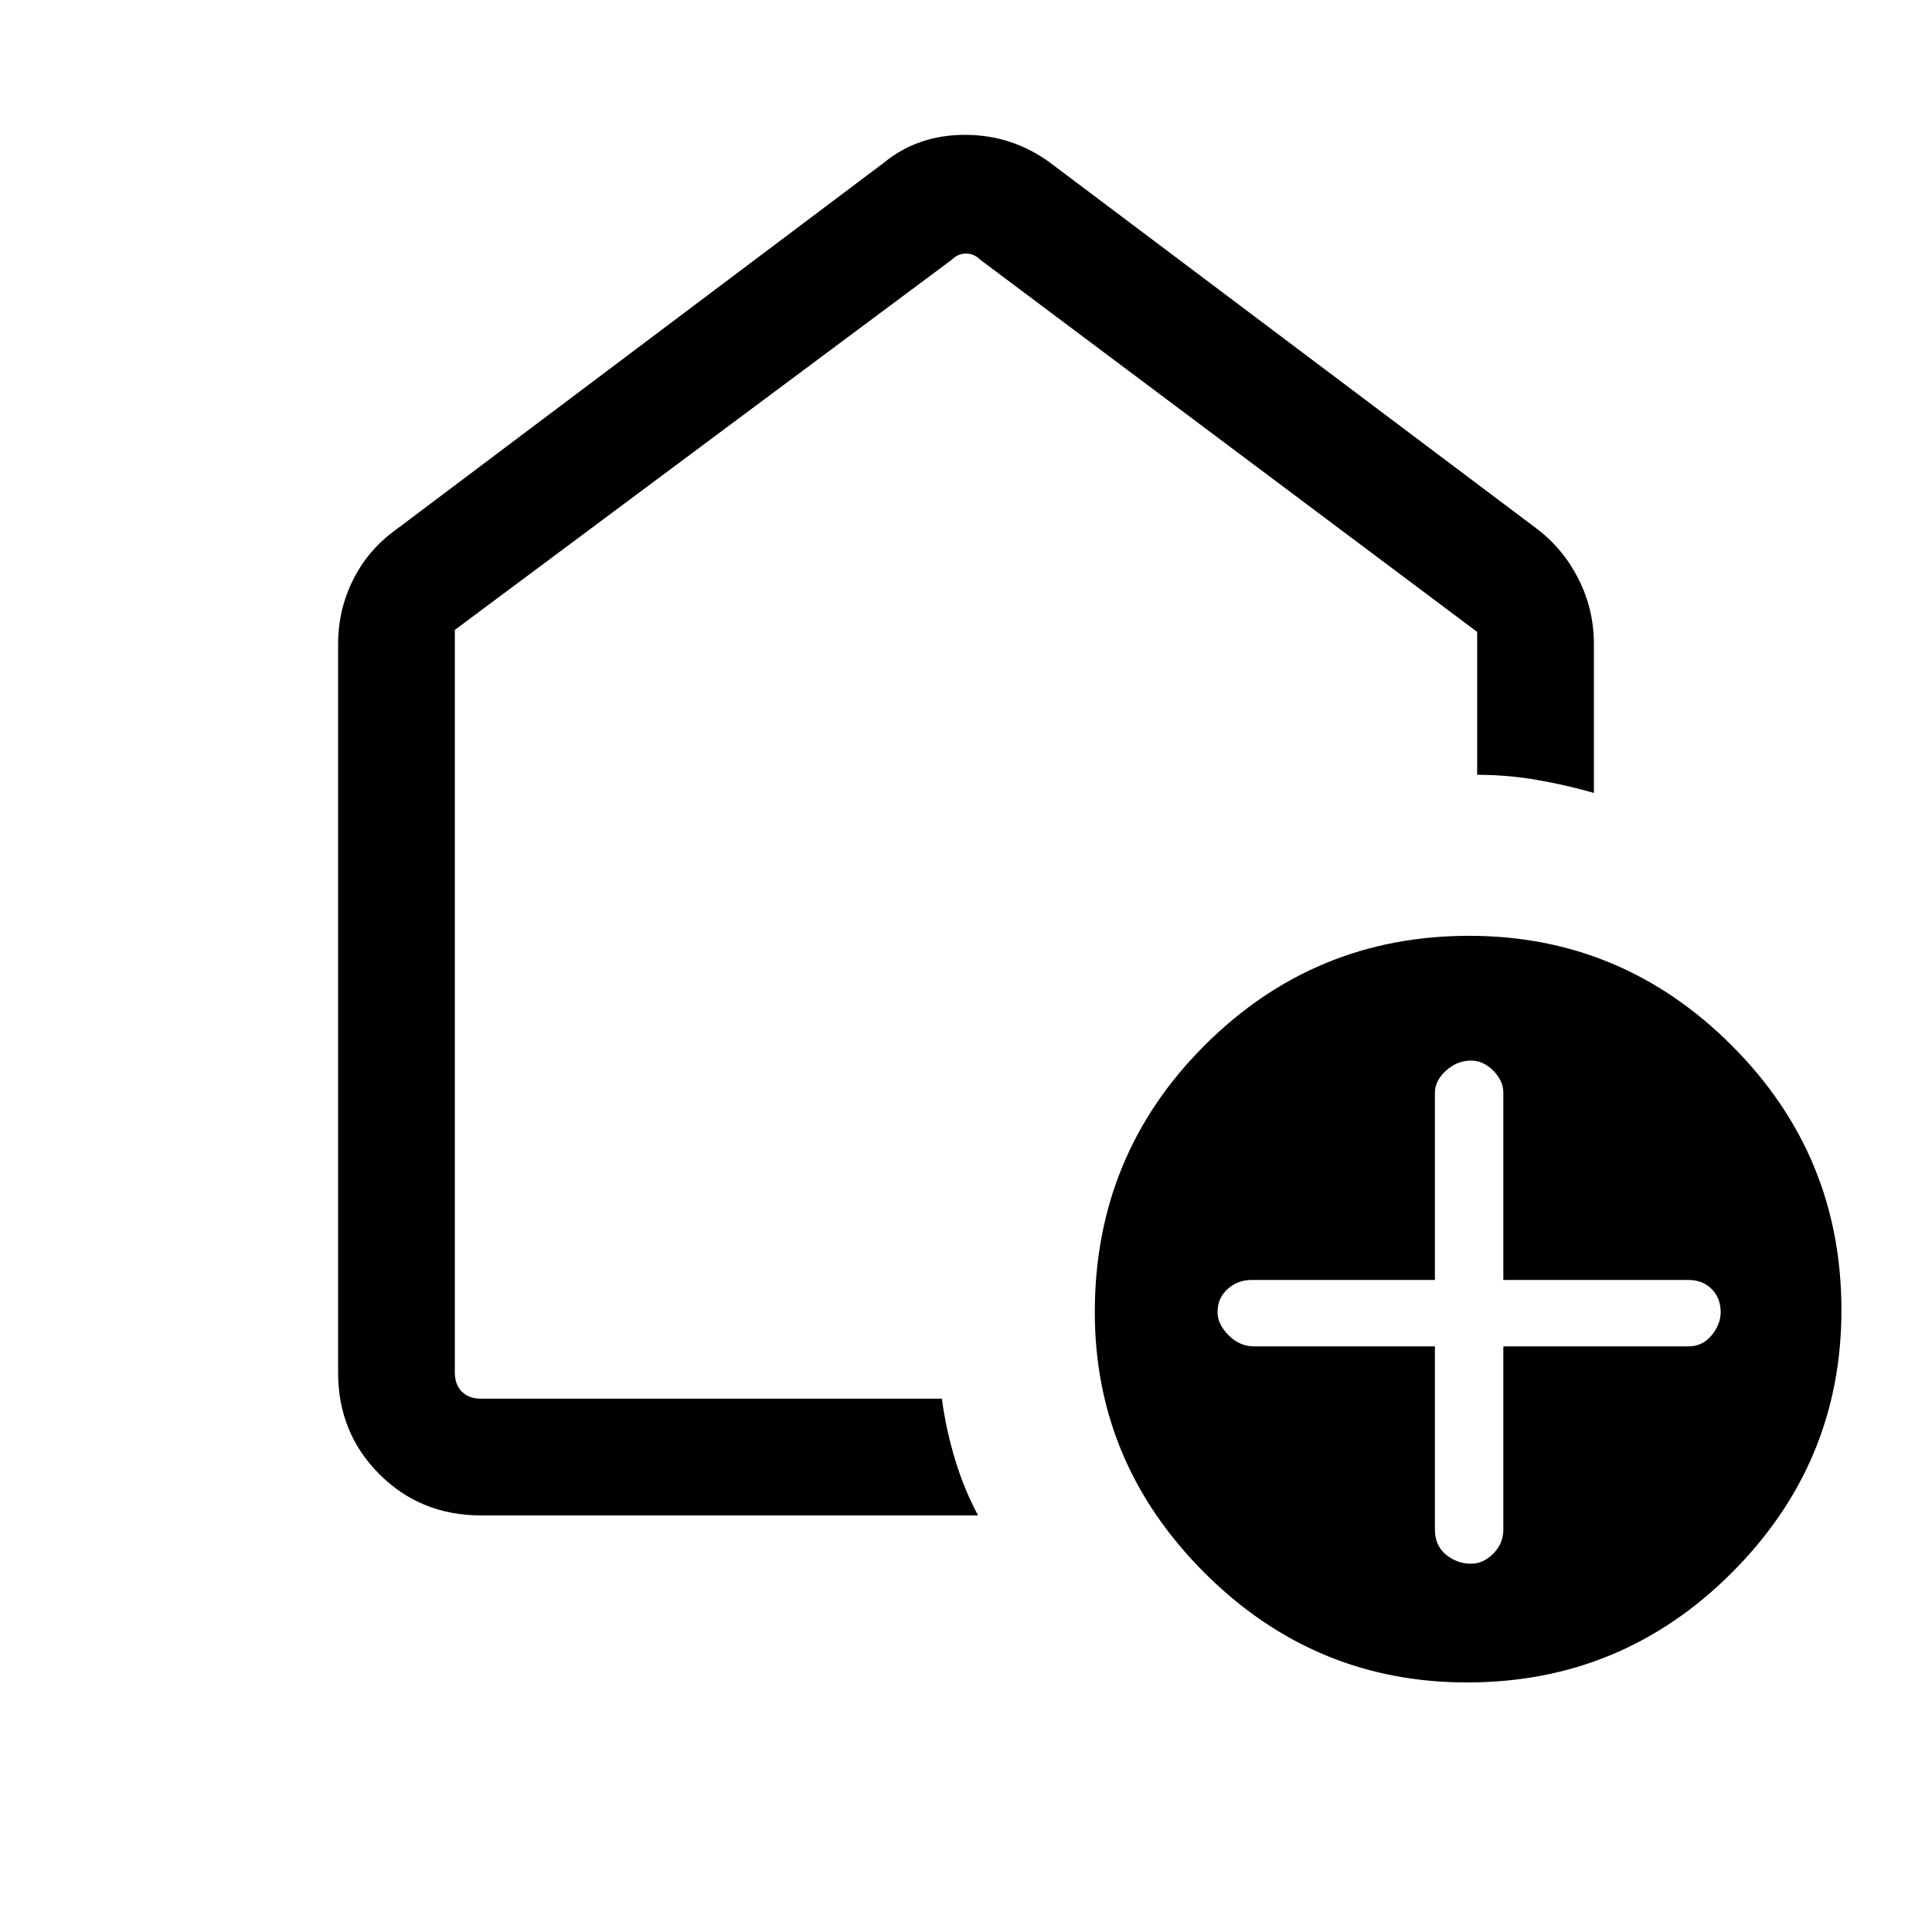 <svg xmlns="http://www.w3.org/2000/svg" height="48" width="48"><path d="M35.65 33.45V38q0 .4.275.625.275.225.625.225.3 0 .55-.25.25-.25.25-.6v-4.55h4.6q.35 0 .575-.275.225-.275.225-.575 0-.35-.225-.575-.225-.225-.575-.225h-4.6v-4.65q0-.3-.25-.55-.25-.25-.55-.25-.35 0-.625.25t-.275.55v4.65H31.1q-.35 0-.6.225t-.25.575q0 .3.275.575.275.275.625.275Zm.8 8.35q-3.8 0-6.525-2.725Q27.2 36.35 27.2 32.6q0-3.9 2.725-6.625T36.5 23.25q3.8 0 6.525 2.725Q45.75 28.7 45.75 32.55q0 3.8-2.725 6.525Q40.3 41.8 36.45 41.8Zm-24.5-4.15q-1.5 0-2.525-1.025T8.4 34.1V16q0-.85.375-1.6.375-.75 1.075-1.25l12.1-9.1q.85-.7 2.025-.7 1.175 0 2.125.7l12.1 9.1q.65.5 1.025 1.25.375.75.375 1.6v3.7q-.7-.2-1.425-.325-.725-.125-1.475-.125V15.7L24.35 6.45Q24.2 6.3 24 6.3q-.2 0-.35.15l-12.35 9.2V34.1q0 .3.175.475t.475.175H23.4q.1.75.325 1.5t.575 1.4ZM24 20.5Z"/></svg>